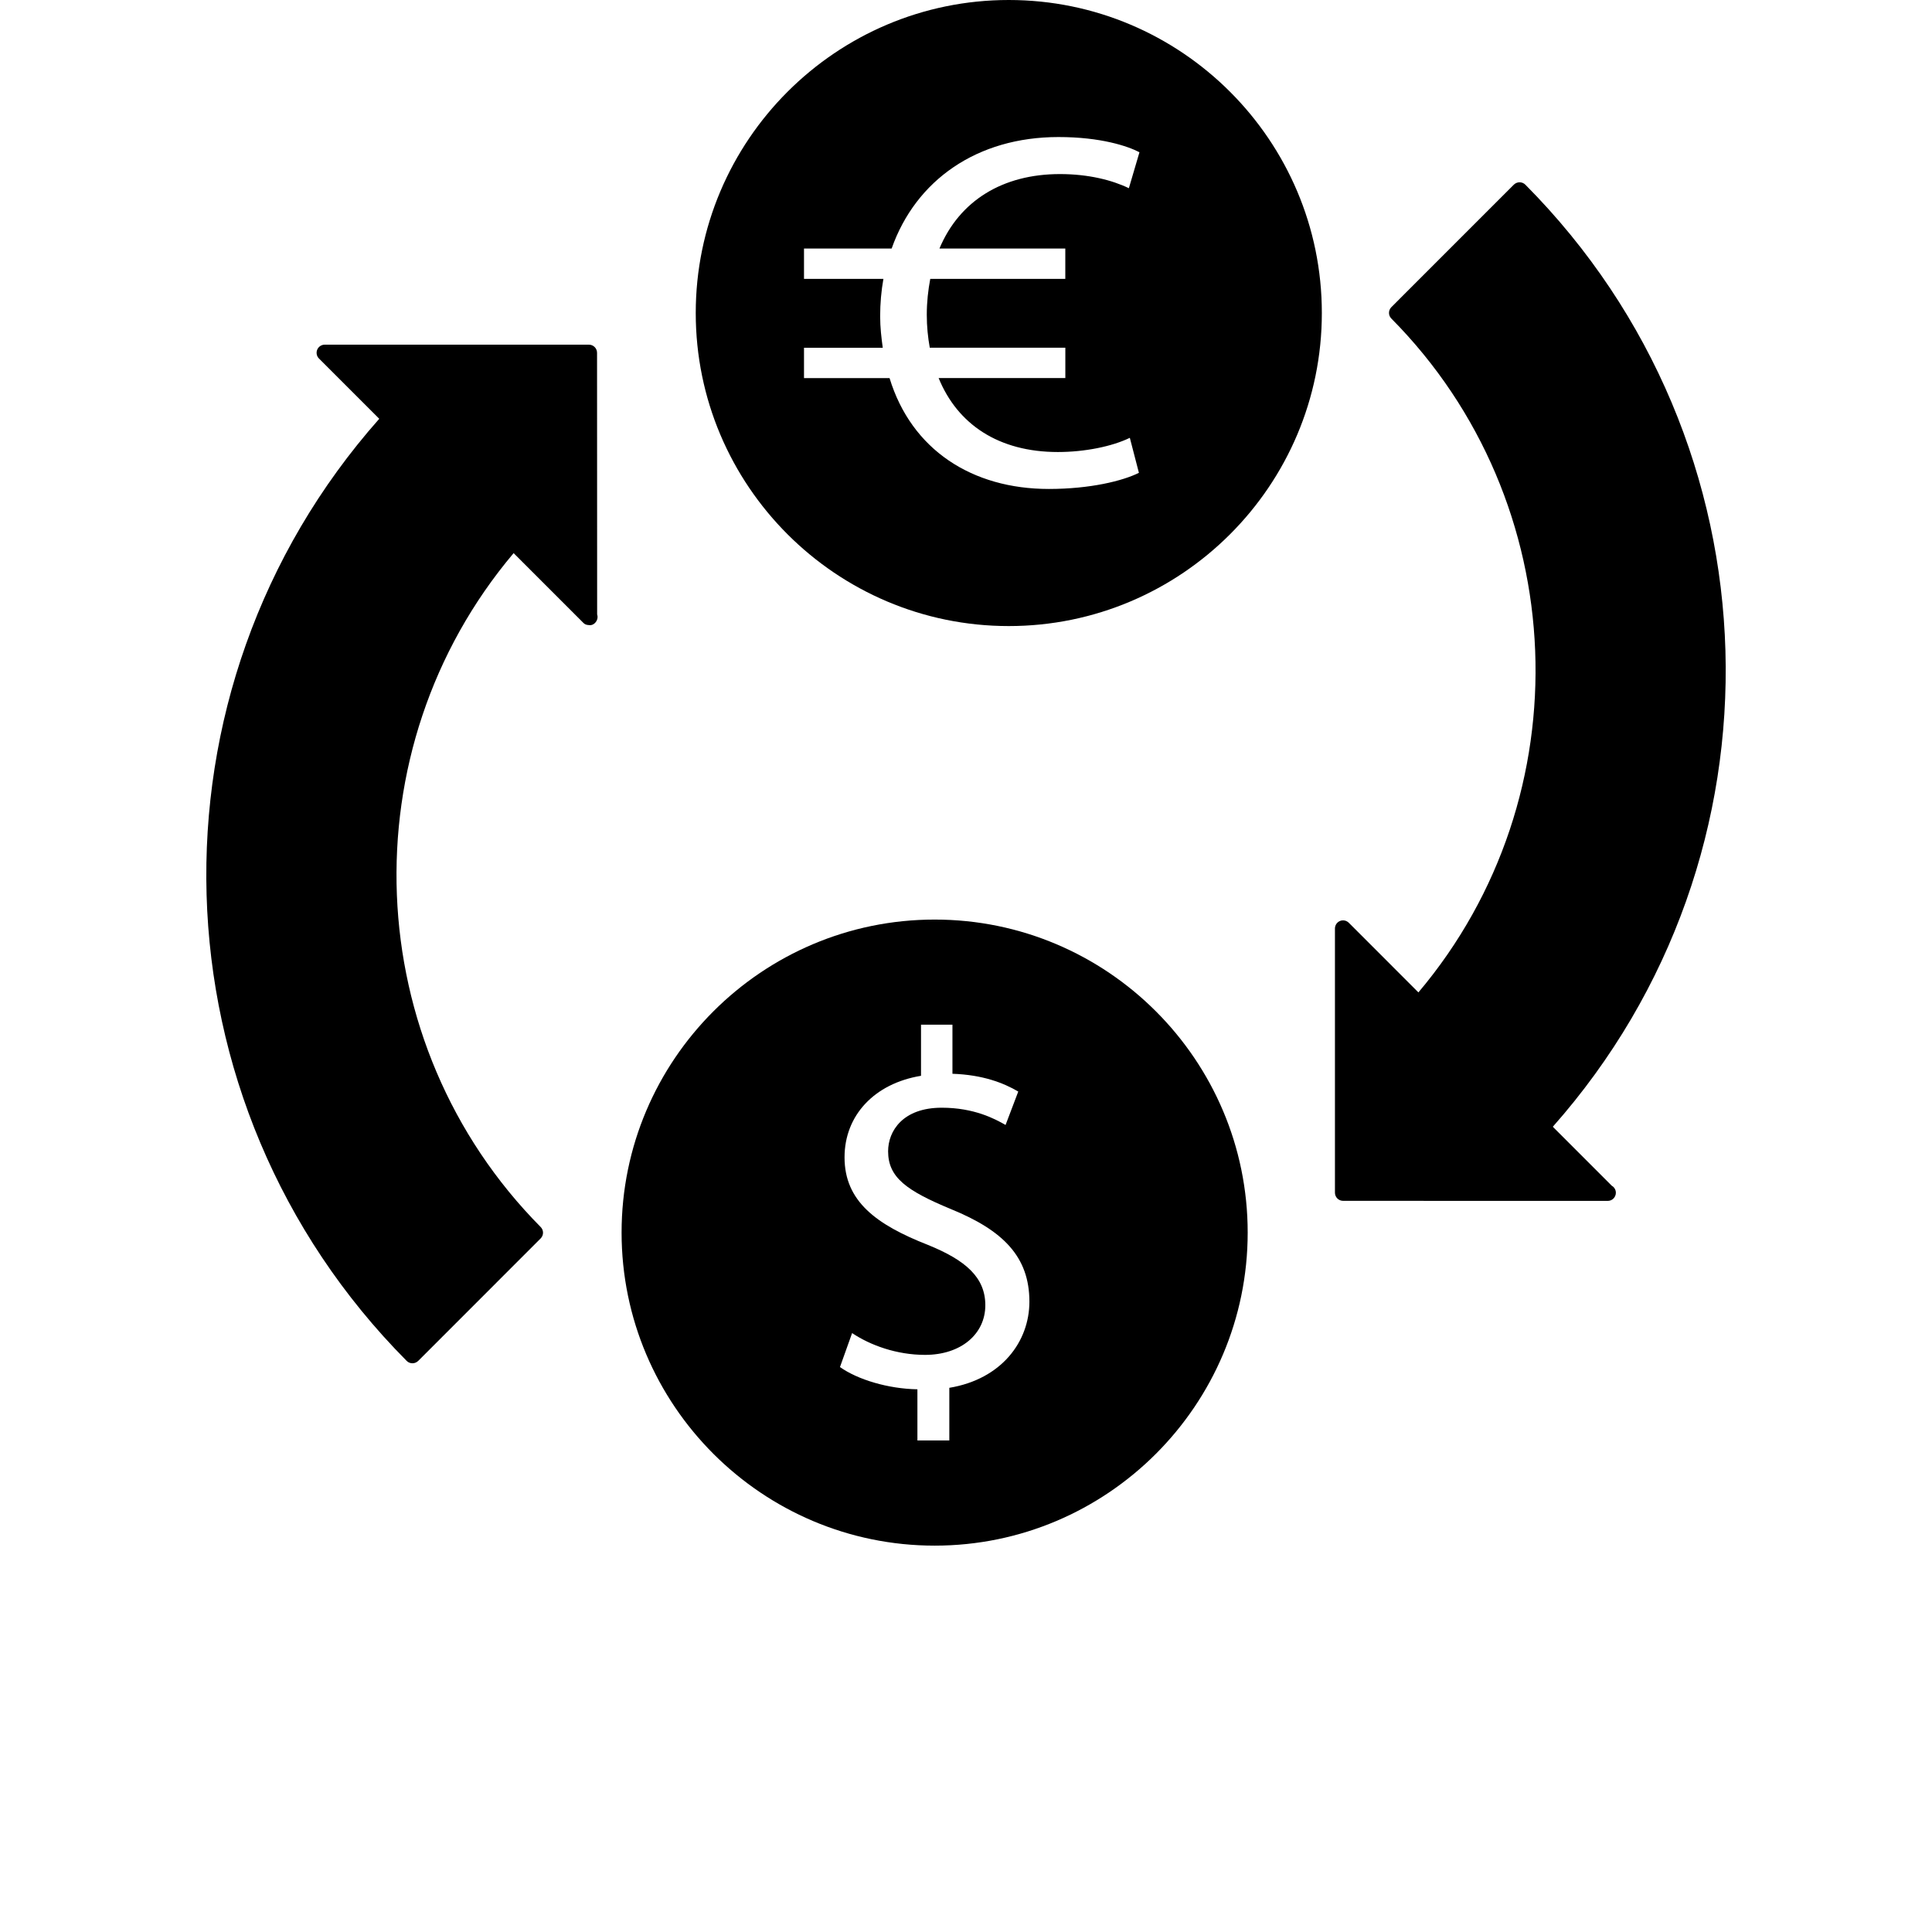 <svg xmlns="http://www.w3.org/2000/svg" xmlns:xlink="http://www.w3.org/1999/xlink" version="1.1" width='18' height='18' viewBox="0 0 48 60" enable-background="new 0 0 48 48" xml:space="preserve">
<path d="M12.542,10.957c0-0.14-0.113-0.253-0.253-0.253H4.085c-0.103,0-0.194,0.062-0.234,0.156   c-0.038,0.095-0.017,0.203,0.056,0.275l1.871,1.871c-7.469,8.433-7.114,21.236,0.851,29.257c0.047,0.048,0.112,0.075,0.18,0.075   c0.066,0,0.131-0.027,0.179-0.074l3.802-3.803c0.099-0.099,0.099-0.258,0.001-0.355c-5.64-5.691-5.987-14.832-0.84-20.928   l2.162,2.162c0.05,0.05,0.085,0.067,0.186,0.074c0.131,0.02,0.259-0.111,0.259-0.253c0-0.027-0.005-0.054-0.013-0.079   L12.542,10.957z"/><path d="M44.055,36.824l-1.831-1.832c7.468-8.434,7.112-21.237-0.852-29.256c-0.047-0.048-0.112-0.075-0.18-0.075   c-0.066,0-0.131,0.027-0.179,0.074l-3.802,3.803c-0.099,0.099-0.099,0.258-0.001,0.355c5.641,5.691,5.988,14.831,0.84,20.927   l-2.161-2.162c-0.073-0.073-0.181-0.095-0.275-0.056s-0.156,0.131-0.156,0.234v8.204c0,0.14,0.113,0.253,0.253,0.253l8.205,0.002   c0.004,0,0.01-0.001,0.014,0c0.139,0,0.252-0.113,0.252-0.253C44.182,36.949,44.131,36.867,44.055,36.824z"/><path d="M23.027,28.558c-5.361,0-9.723,4.36-9.723,9.72c0,5.36,4.361,9.723,9.723,9.723c5.36,0,9.721-4.362,9.721-9.723   C32.748,32.918,28.388,28.558,23.027,28.558z M23.482,43.1v1.635h-0.991v-1.589c-0.911-0.016-1.854-0.3-2.405-0.691l0.377-1.055   c0.566,0.379,1.384,0.677,2.265,0.677c1.116,0,1.872-0.646,1.872-1.542c0-0.865-0.612-1.398-1.777-1.871   c-1.604-0.629-2.595-1.354-2.595-2.722c0-1.304,0.928-2.294,2.375-2.532v-1.588h0.976v1.525c0.942,0.032,1.587,0.284,2.044,0.552   l-0.394,1.038c-0.33-0.189-0.975-0.536-1.982-0.536c-1.21,0-1.666,0.725-1.666,1.354c0,0.817,0.582,1.226,1.95,1.794   c1.619,0.66,2.438,1.478,2.438,2.876C25.968,41.667,25.103,42.831,23.482,43.1z"/><path d="M25.328,0c-5.36,0-9.721,4.36-9.721,9.721s4.36,9.722,9.721,9.722s9.723-4.361,9.723-9.722S30.688,0,25.328,0z    M27.084,7.718v0.943H22.89c-0.066,0.35-0.108,0.717-0.108,1.115c0,0.361,0.035,0.7,0.093,1.023h4.21v0.942h-3.935   c0.585,1.435,1.86,2.297,3.704,2.297c0.834,0,1.684-0.173,2.234-0.441l0.282,1.087c-0.503,0.25-1.509,0.501-2.799,0.501   c-2.375,0-4.263-1.209-4.945-3.443h-2.657V10.8h2.446c-0.043-0.313-0.081-0.631-0.081-0.977c0-0.404,0.035-0.792,0.101-1.162   h-2.466V7.718h2.722c0.749-2.123,2.651-3.462,5.18-3.462c1.321,0,2.155,0.284,2.516,0.472l-0.329,1.117   c-0.52-0.252-1.258-0.439-2.14-0.439c-1.779,0-3.119,0.826-3.743,2.313H27.084z"/>
</svg>